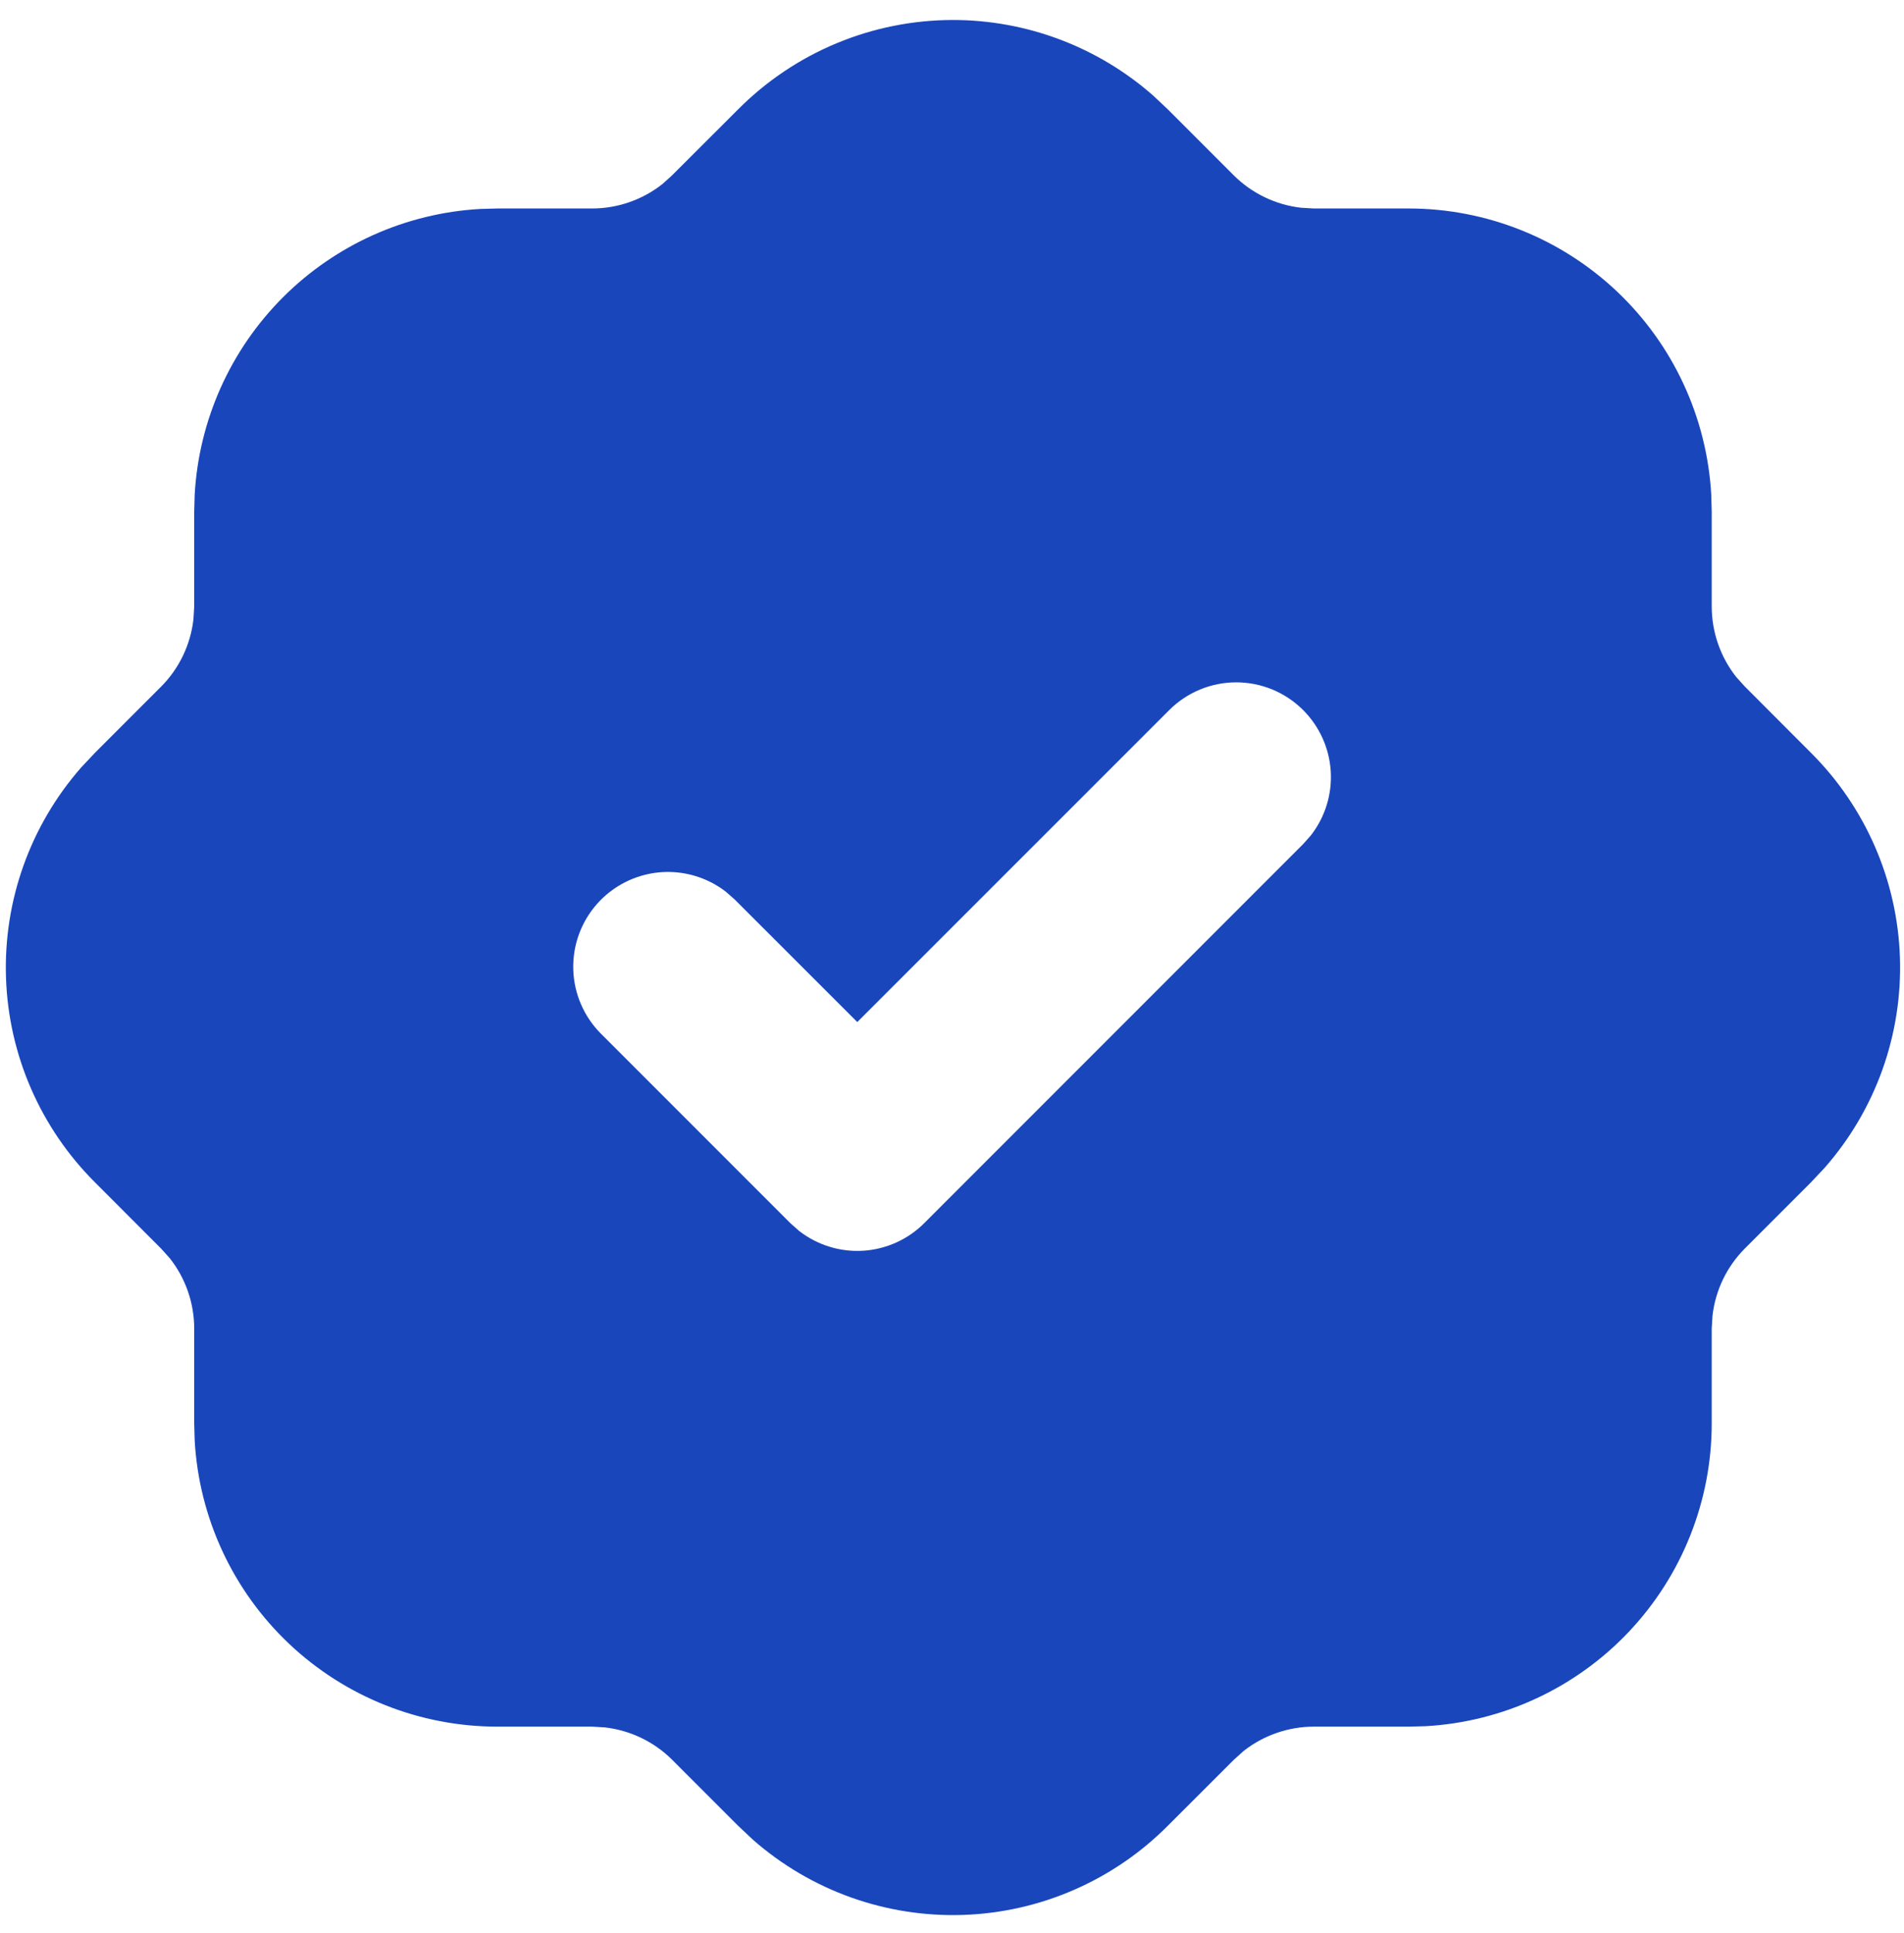 <svg width="67" height="68" viewBox="0 0 67 68" fill="none" xmlns="http://www.w3.org/2000/svg">
<path d="M33.534 0.703C36.127 0.704 38.63 1.648 40.577 3.36L41.091 3.843L43.417 6.17C44.056 6.804 44.89 7.205 45.784 7.307L46.234 7.333H49.567C52.291 7.333 54.912 8.375 56.893 10.246C58.873 12.116 60.062 14.674 60.217 17.393L60.234 18V21.333C60.234 22.233 60.541 23.11 61.094 23.81L61.394 24.143L63.717 26.47C65.643 28.385 66.766 30.962 66.857 33.676C66.948 36.39 66.001 39.037 64.207 41.077L63.724 41.59L61.397 43.917C60.763 44.555 60.362 45.389 60.261 46.283L60.234 46.733V50.067C60.234 52.791 59.192 55.412 57.322 57.392C55.451 59.372 52.894 60.562 50.174 60.717L49.567 60.733H46.234C45.335 60.734 44.463 61.037 43.757 61.593L43.424 61.893L41.097 64.217C39.183 66.142 36.605 67.265 33.891 67.356C31.177 67.447 28.53 66.5 26.491 64.707L25.977 64.223L23.651 61.897C23.012 61.262 22.178 60.862 21.284 60.76L20.834 60.733H17.501C14.777 60.733 12.156 59.691 10.175 57.821C8.195 55.95 7.006 53.393 6.851 50.673L6.834 50.067V46.733C6.834 45.835 6.531 44.962 5.974 44.257L5.674 43.923L3.351 41.597C1.425 39.682 0.302 37.105 0.211 34.391C0.12 31.676 1.068 29.03 2.861 26.99L3.344 26.477L5.671 24.15C6.305 23.512 6.706 22.678 6.807 21.783L6.834 21.333V18L6.851 17.393C7 14.778 8.105 12.309 9.958 10.457C11.81 8.605 14.279 7.499 16.894 7.35L17.501 7.333H20.834C21.733 7.333 22.605 7.03 23.311 6.473L23.644 6.173L25.971 3.85C26.962 2.853 28.14 2.062 29.438 1.522C30.736 0.982 32.128 0.704 33.534 0.703ZM45.857 24.977C45.232 24.352 44.385 24.001 43.501 24.001C42.617 24.001 41.769 24.352 41.144 24.977L30.167 35.95L25.857 31.643L25.544 31.367C24.874 30.849 24.032 30.605 23.189 30.685C22.346 30.766 21.565 31.164 21.005 31.799C20.445 32.434 20.147 33.259 20.173 34.105C20.199 34.952 20.546 35.757 21.144 36.357L27.811 43.023L28.124 43.3C28.765 43.797 29.566 44.044 30.376 43.993C31.186 43.942 31.95 43.597 32.524 43.023L45.857 29.69L46.134 29.377C46.632 28.735 46.878 27.934 46.827 27.124C46.776 26.314 46.431 25.551 45.857 24.977Z" fill="#1946BB"/>
</svg>
